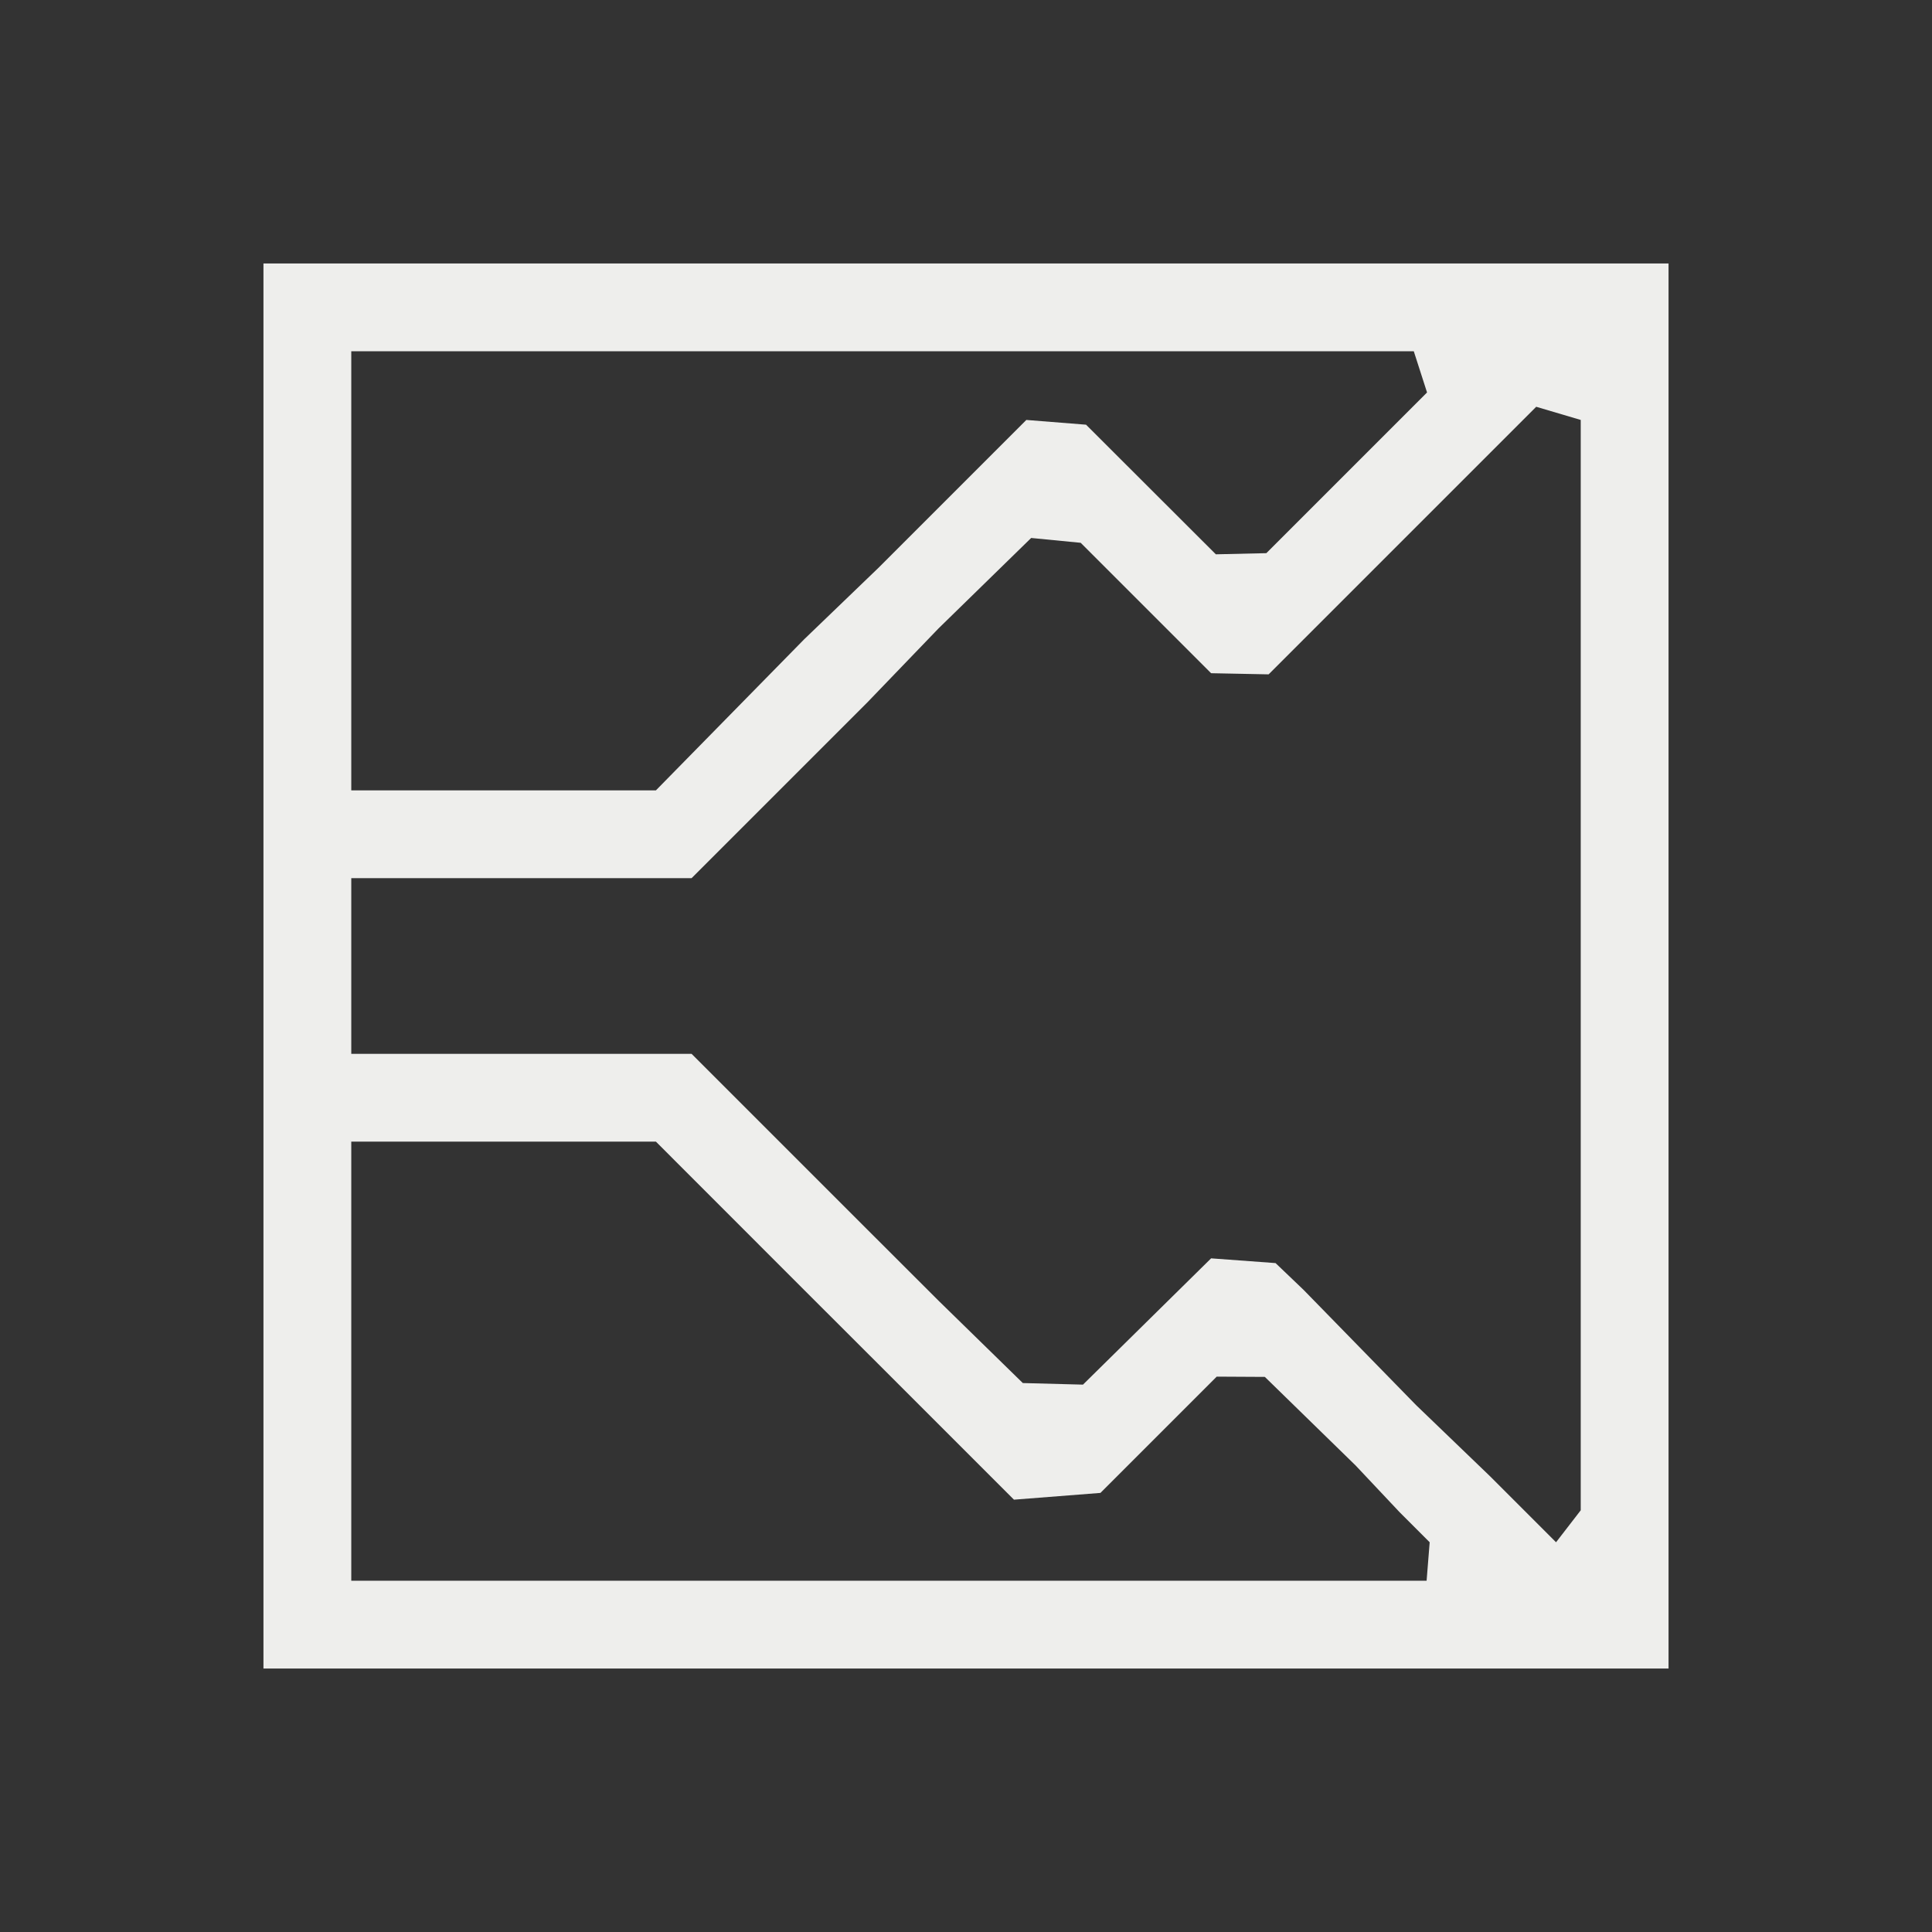 <?xml version="1.0" encoding="UTF-8" standalone="no"?>
<svg
   width="22"
   height="22"
   viewBox="0 0 22 22"
   version="1.1"
   id="svg7"
   sodipodi:docname="labplot-xy-plot-four-axes.svg"
   inkscape:version="1.1.2 (0a00cf5339, 2022-02-04)"
   xmlns:inkscape="http://www.inkscape.org/namespaces/inkscape"
   xmlns:sodipodi="http://sodipodi.sourceforge.net/DTD/sodipodi-0.dtd"
   xmlns="http://www.w3.org/2000/svg"
   xmlns:svg="http://www.w3.org/2000/svg">
  <rect x="0" y="0" width="22" height="22" fill="#333333" stroke="none"/>
  <sodipodi:namedview
     id="namedview9"
     pagecolor="#505050"
     bordercolor="#eeeeee"
     borderopacity="1"
     inkscape:pageshadow="0"
     inkscape:pageopacity="0"
     inkscape:pagecheckerboard="0"
     showgrid="false"
     inkscape:zoom="31"
     inkscape:cx="10.983871"
     inkscape:cy="10.967742"
     inkscape:window-width="1920"
     inkscape:window-height="1051"
     inkscape:window-x="0"
     inkscape:window-y="29"
     inkscape:window-maximized="1"
     inkscape:current-layer="svg7" />
  <defs
     id="defs3">
    <style
       id="current-color-scheme"
       type="text/css">
   .ColorScheme-Text { color:#eeeeec; } .ColorScheme-Highlight { color:#367bf0; } .ColorScheme-NeutralText { color:#ffcc44; } .ColorScheme-PositiveText { color:#3db47e; } .ColorScheme-NegativeText { color:#dd4747; }
  </style>
  </defs>
  <path
     style="fill:currentColor"
     class="ColorScheme-Text"
     d="M 0,0 V 16 H 16 V 0 H 1 Z M 1,1 H 13.099 V 1 L 13.25,1.469 l -0.812,0.812 -1.018,1.018 -0.575,0.013 v 0 L 9.367,1.836 v 0 L 8.687,1.782 7.469,3 7,3.469 6.156,4.281 4.469,6 H 1 Z m 14,0.782 v 0 12.416 L 14.719,14.562 v 0 l -0.75,-0.75 L 13.125,13 11.844,11.688 11.525,11.383 10.791,11.329 v 0 l -1.459,1.438 v 0 L 8.647,12.749 7.688,11.812 6.875,11 4.875,9 H 1 V 7 h 3.875 l 2,-2 0.812,-0.844 1.055,-1.03 v 0 l 0.564,0.055 1.485,1.485 v 0 L 11.446,4.679 13.125,3 13.969,2.156 14.493,1.632 Z M 1,10 H 4.469 L 6.156,11.688 7,12.531 7.469,13 8.546,14.077 9.531,14 v 0 l 1.324,-1.324 v 0 l 0.548,0.003 1.034,1.009 0.5,0.531 0.312,0.312 0.031,0.031 L 13.245,15 v 0 H 1 Z"
     transform="translate(3,3)"
     id="path5"
     sodipodi:nodetypes="cccccccccccccccccccccccccccccccccccccccccccccccccccccccccccccccccccccccccc" />
</svg>
